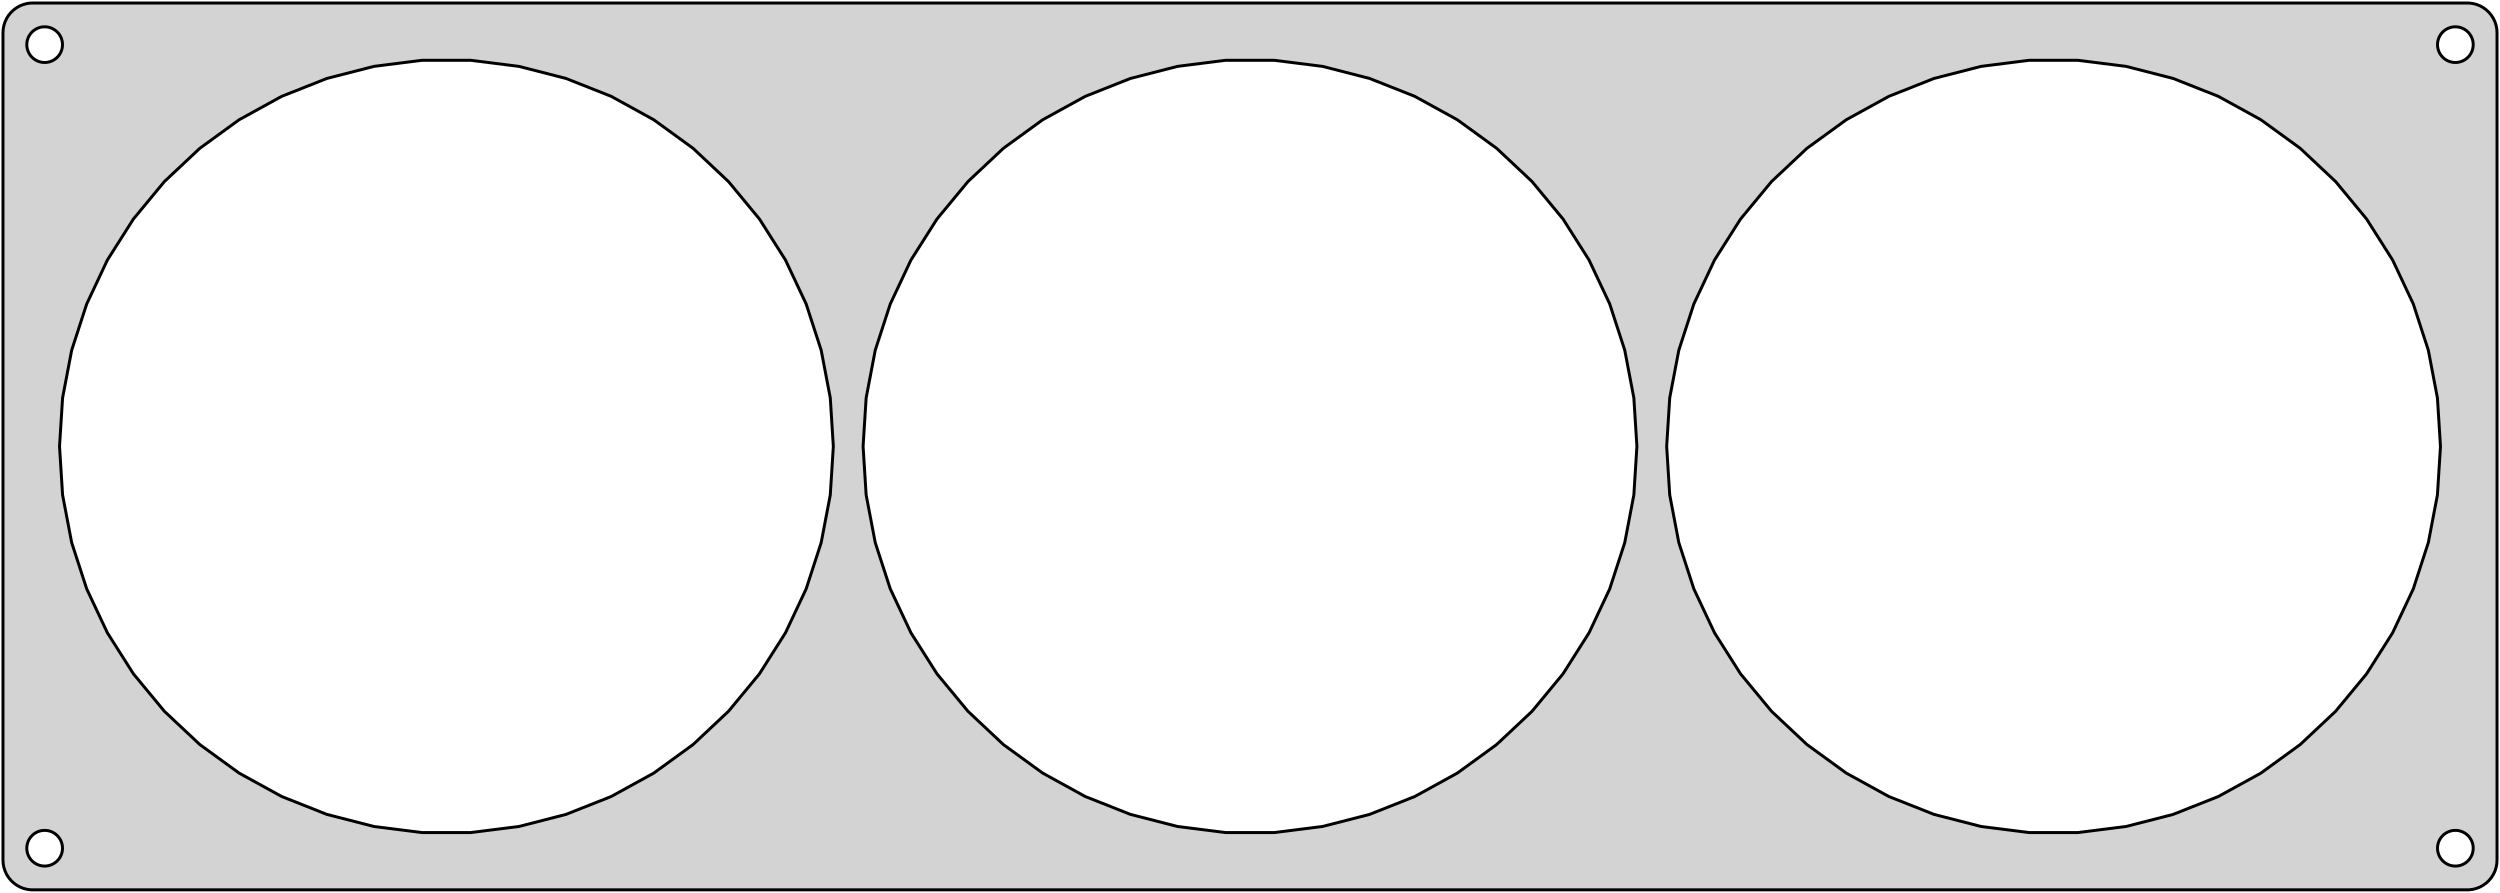 <?xml version="1.0" standalone="no"?>
<!DOCTYPE svg PUBLIC "-//W3C//DTD SVG 1.1//EN" "http://www.w3.org/Graphics/SVG/1.1/DTD/svg11.dtd">
<svg width="420mm" height="150mm" viewBox="-210 -75 420 150" xmlns="http://www.w3.org/2000/svg" version="1.1">
<title>OpenSCAD Model</title>
<path d="
M 205.437,74.411 L 206.045,74.255 L 206.629,74.024 L 207.179,73.722 L 207.687,73.353 L 208.145,72.923
 L 208.545,72.439 L 208.882,71.909 L 209.149,71.341 L 209.343,70.743 L 209.461,70.127 L 209.5,69.5
 L 209.5,-69.5 L 209.461,-70.127 L 209.343,-70.743 L 209.149,-71.341 L 208.882,-71.909 L 208.545,-72.439
 L 208.145,-72.923 L 207.687,-73.353 L 207.179,-73.722 L 206.629,-74.024 L 206.045,-74.255 L 205.437,-74.411
 L 204.814,-74.49 L -204.814,-74.49 L -205.437,-74.411 L -206.045,-74.255 L -206.629,-74.024 L -207.179,-73.722
 L -207.687,-73.353 L -208.145,-72.923 L -208.545,-72.439 L -208.882,-71.909 L -209.149,-71.341 L -209.343,-70.743
 L -209.461,-70.127 L -209.5,-69.5 L -209.5,69.5 L -209.461,70.127 L -209.343,70.743 L -209.149,71.341
 L -208.882,71.909 L -208.545,72.439 L -208.145,72.923 L -207.687,73.353 L -207.179,73.722 L -206.629,74.024
 L -206.045,74.255 L -205.437,74.411 L -204.814,74.49 L 204.814,74.49 z
M 202.312,-64.506 L 201.938,-64.553 L 201.573,-64.647 L 201.223,-64.785 L 200.893,-64.967 L 200.588,-65.189
 L 200.313,-65.446 L 200.073,-65.737 L 199.871,-66.055 L 199.711,-66.396 L 199.594,-66.754 L 199.524,-67.124
 L 199.5,-67.5 L 199.524,-67.876 L 199.594,-68.246 L 199.711,-68.604 L 199.871,-68.945 L 200.073,-69.263
 L 200.313,-69.554 L 200.588,-69.811 L 200.893,-70.033 L 201.223,-70.215 L 201.573,-70.353 L 201.938,-70.447
 L 202.312,-70.494 L 202.688,-70.494 L 203.062,-70.447 L 203.427,-70.353 L 203.777,-70.215 L 204.107,-70.033
 L 204.412,-69.811 L 204.687,-69.554 L 204.927,-69.263 L 205.129,-68.945 L 205.289,-68.604 L 205.406,-68.246
 L 205.476,-67.876 L 205.5,-67.5 L 205.476,-67.124 L 205.406,-66.754 L 205.289,-66.396 L 205.129,-66.055
 L 204.927,-65.737 L 204.687,-65.446 L 204.412,-65.189 L 204.107,-64.967 L 203.777,-64.785 L 203.427,-64.647
 L 203.062,-64.553 L 202.688,-64.506 z
M -202.688,-64.506 L -203.062,-64.553 L -203.427,-64.647 L -203.777,-64.785 L -204.107,-64.967 L -204.412,-65.189
 L -204.687,-65.446 L -204.927,-65.737 L -205.129,-66.055 L -205.289,-66.396 L -205.406,-66.754 L -205.476,-67.124
 L -205.5,-67.5 L -205.476,-67.876 L -205.406,-68.246 L -205.289,-68.604 L -205.129,-68.945 L -204.927,-69.263
 L -204.687,-69.554 L -204.412,-69.811 L -204.107,-70.033 L -203.777,-70.215 L -203.427,-70.353 L -203.062,-70.447
 L -202.688,-70.494 L -202.312,-70.494 L -201.938,-70.447 L -201.573,-70.353 L -201.223,-70.215 L -200.893,-70.033
 L -200.588,-69.811 L -200.313,-69.554 L -200.073,-69.263 L -199.871,-68.945 L -199.711,-68.604 L -199.594,-68.246
 L -199.524,-67.876 L -199.5,-67.5 L -199.524,-67.124 L -199.594,-66.754 L -199.711,-66.396 L -199.871,-66.055
 L -200.073,-65.737 L -200.313,-65.446 L -200.588,-65.189 L -200.893,-64.967 L -201.223,-64.785 L -201.573,-64.647
 L -201.938,-64.553 L -202.312,-64.506 z
M 130.919,64.872 L 122.82,63.849 L 114.914,61.819 L 107.324,58.814 L 100.171,54.881 L 93.567,50.083
 L 87.617,44.496 L 82.414,38.206 L 78.04,31.314 L 74.564,23.928 L 72.042,16.165 L 70.513,8.147
 L 70,-0 L 70.513,-8.147 L 72.042,-16.165 L 74.564,-23.928 L 78.04,-31.314 L 82.414,-38.206
 L 87.617,-44.496 L 93.567,-50.083 L 100.171,-54.881 L 107.324,-58.814 L 114.914,-61.819 L 122.82,-63.849
 L 130.919,-64.872 L 139.081,-64.872 L 147.18,-63.849 L 155.086,-61.819 L 162.676,-58.814 L 169.829,-54.881
 L 176.433,-50.083 L 182.383,-44.496 L 187.586,-38.206 L 191.96,-31.314 L 195.435,-23.928 L 197.958,-16.165
 L 199.487,-8.147 L 200,-0 L 199.487,8.147 L 197.958,16.165 L 195.435,23.928 L 191.96,31.314
 L 187.586,38.206 L 182.383,44.496 L 176.433,50.083 L 169.829,54.881 L 162.676,58.814 L 155.086,61.819
 L 147.18,63.849 L 139.081,64.872 z
M -139.081,64.872 L -147.18,63.849 L -155.086,61.819 L -162.676,58.814 L -169.829,54.881 L -176.433,50.083
 L -182.383,44.496 L -187.586,38.206 L -191.96,31.314 L -195.435,23.928 L -197.958,16.165 L -199.487,8.147
 L -200,-0 L -199.487,-8.147 L -197.958,-16.165 L -195.435,-23.928 L -191.96,-31.314 L -187.586,-38.206
 L -182.383,-44.496 L -176.433,-50.083 L -169.829,-54.881 L -162.676,-58.814 L -155.086,-61.819 L -147.18,-63.849
 L -139.081,-64.872 L -130.919,-64.872 L -122.82,-63.849 L -114.914,-61.819 L -107.324,-58.814 L -100.171,-54.881
 L -93.567,-50.083 L -87.617,-44.496 L -82.414,-38.206 L -78.04,-31.314 L -74.564,-23.928 L -72.042,-16.165
 L -70.513,-8.147 L -70,-0 L -70.513,8.147 L -72.042,16.165 L -74.564,23.928 L -78.04,31.314
 L -82.414,38.206 L -87.617,44.496 L -93.567,50.083 L -100.171,54.881 L -107.324,58.814 L -114.914,61.819
 L -122.82,63.849 L -130.919,64.872 z
M -4.081,64.872 L -12.18,63.849 L -20.086,61.819 L -27.676,58.814 L -34.829,54.881 L -41.433,50.083
 L -47.383,44.496 L -52.586,38.206 L -56.96,31.314 L -60.435,23.928 L -62.958,16.165 L -64.487,8.147
 L -65,-0 L -64.487,-8.147 L -62.958,-16.165 L -60.435,-23.928 L -56.96,-31.314 L -52.586,-38.206
 L -47.383,-44.496 L -41.433,-50.083 L -34.829,-54.881 L -27.676,-58.814 L -20.086,-61.819 L -12.18,-63.849
 L -4.081,-64.872 L 4.081,-64.872 L 12.18,-63.849 L 20.086,-61.819 L 27.676,-58.814 L 34.829,-54.881
 L 41.433,-50.083 L 47.383,-44.496 L 52.586,-38.206 L 56.96,-31.314 L 60.435,-23.928 L 62.958,-16.165
 L 64.487,-8.147 L 65,-0 L 64.487,8.147 L 62.958,16.165 L 60.435,23.928 L 56.96,31.314
 L 52.586,38.206 L 47.383,44.496 L 41.433,50.083 L 34.829,54.881 L 27.676,58.814 L 20.086,61.819
 L 12.18,63.849 L 4.081,64.872 z
M 202.312,70.494 L 201.938,70.447 L 201.573,70.353 L 201.223,70.215 L 200.893,70.033 L 200.588,69.811
 L 200.313,69.554 L 200.073,69.263 L 199.871,68.945 L 199.711,68.604 L 199.594,68.246 L 199.524,67.876
 L 199.5,67.5 L 199.524,67.124 L 199.594,66.754 L 199.711,66.396 L 199.871,66.055 L 200.073,65.737
 L 200.313,65.446 L 200.588,65.189 L 200.893,64.967 L 201.223,64.785 L 201.573,64.647 L 201.938,64.553
 L 202.312,64.506 L 202.688,64.506 L 203.062,64.553 L 203.427,64.647 L 203.777,64.785 L 204.107,64.967
 L 204.412,65.189 L 204.687,65.446 L 204.927,65.737 L 205.129,66.055 L 205.289,66.396 L 205.406,66.754
 L 205.476,67.124 L 205.5,67.5 L 205.476,67.876 L 205.406,68.246 L 205.289,68.604 L 205.129,68.945
 L 204.927,69.263 L 204.687,69.554 L 204.412,69.811 L 204.107,70.033 L 203.777,70.215 L 203.427,70.353
 L 203.062,70.447 L 202.688,70.494 z
M -202.688,70.494 L -203.062,70.447 L -203.427,70.353 L -203.777,70.215 L -204.107,70.033 L -204.412,69.811
 L -204.687,69.554 L -204.927,69.263 L -205.129,68.945 L -205.289,68.604 L -205.406,68.246 L -205.476,67.876
 L -205.5,67.5 L -205.476,67.124 L -205.406,66.754 L -205.289,66.396 L -205.129,66.055 L -204.927,65.737
 L -204.687,65.446 L -204.412,65.189 L -204.107,64.967 L -203.777,64.785 L -203.427,64.647 L -203.062,64.553
 L -202.688,64.506 L -202.312,64.506 L -201.938,64.553 L -201.573,64.647 L -201.223,64.785 L -200.893,64.967
 L -200.588,65.189 L -200.313,65.446 L -200.073,65.737 L -199.871,66.055 L -199.711,66.396 L -199.594,66.754
 L -199.524,67.124 L -199.5,67.5 L -199.524,67.876 L -199.594,68.246 L -199.711,68.604 L -199.871,68.945
 L -200.073,69.263 L -200.313,69.554 L -200.588,69.811 L -200.893,70.033 L -201.223,70.215 L -201.573,70.353
 L -201.938,70.447 L -202.312,70.494 z
" stroke="black" fill="lightgray" stroke-width="0.5"/>
</svg>
